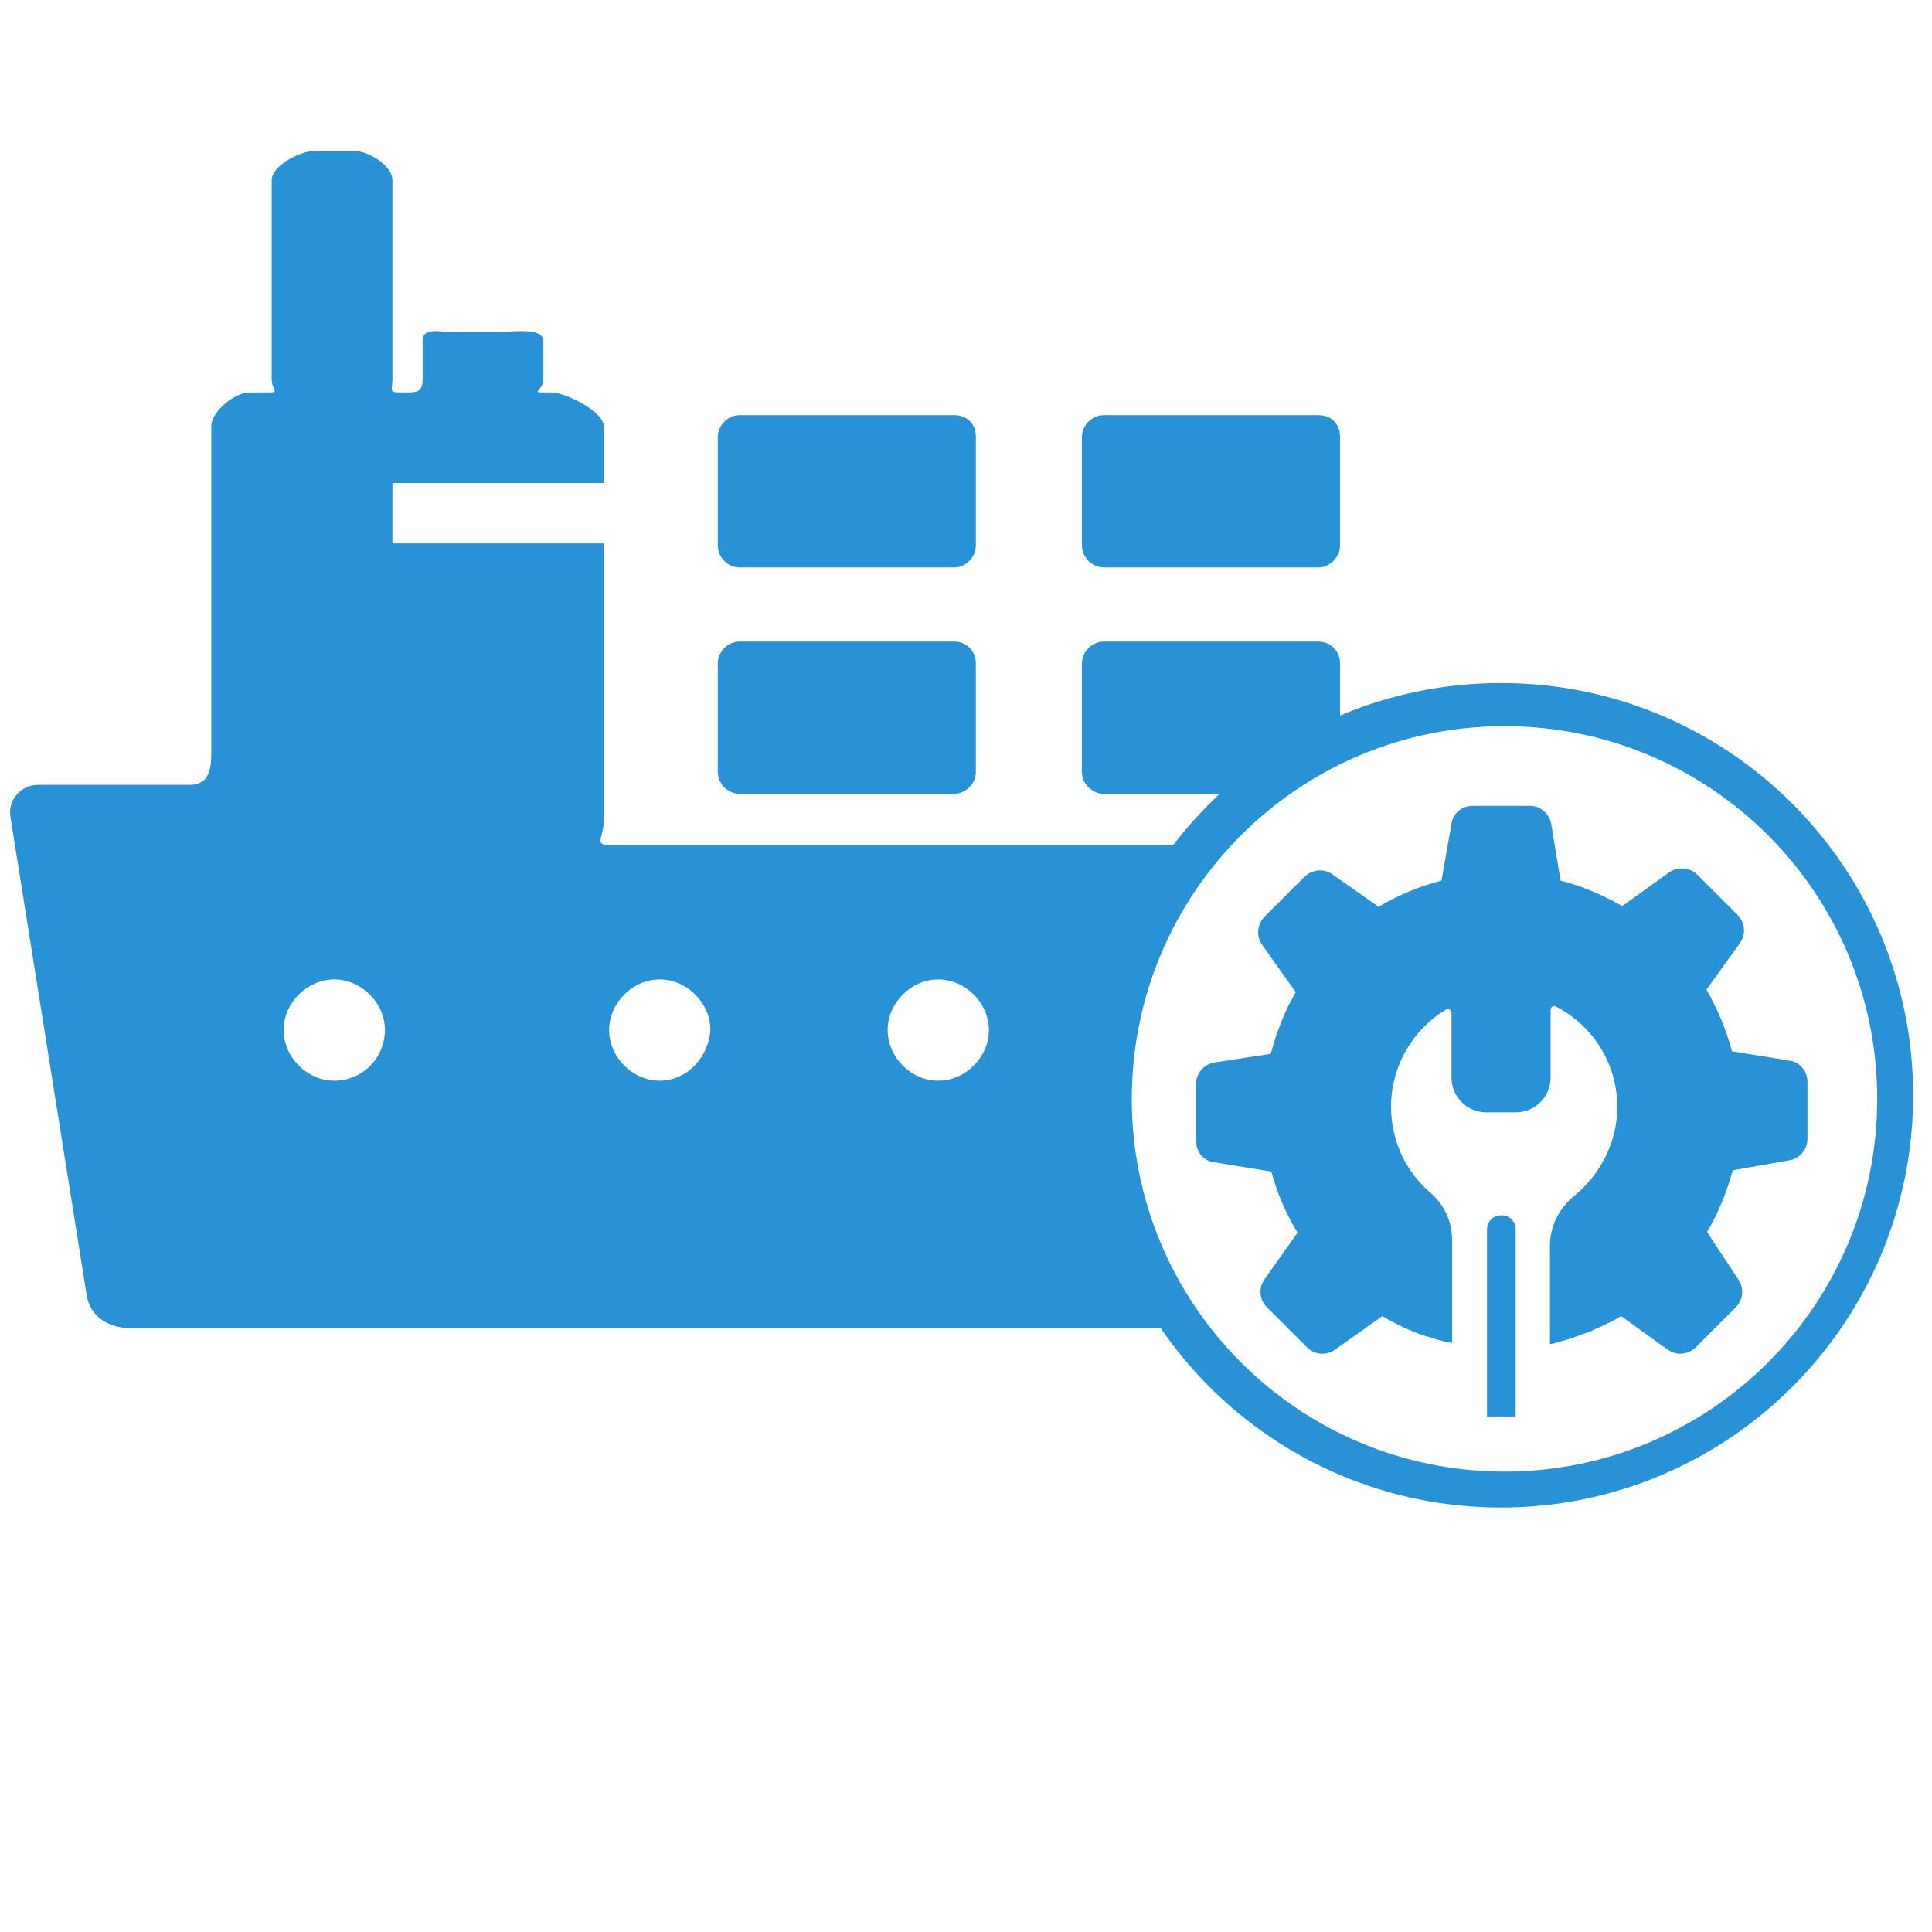 <?xml version="1.0" encoding="utf-8"?>
<!-- Generator: Adobe Illustrator 16.0.0, SVG Export Plug-In . SVG Version: 6.00 Build 0)  -->
<!DOCTYPE svg PUBLIC "-//W3C//DTD SVG 1.1//EN" "http://www.w3.org/Graphics/SVG/1.1/DTD/svg11.dtd">
<svg version="1.1" id="Layer_1" xmlns="http://www.w3.org/2000/svg" xmlns:xlink="http://www.w3.org/1999/xlink" x="0px" y="0px"
	 width="64px" height="64px" viewBox="0 0 64 64" enable-background="new 0 0 64 64" xml:space="preserve">
<path fill="#2992D6" d="M31.607,21.253h-7.109c-0.384,0-0.72,0.335-0.72,0.72v3.603c0,0.384,0.336,0.72,0.72,0.72h7.109
	c0.383,0,0.72-0.336,0.72-0.72v-3.603C32.327,21.588,32.038,21.253,31.607,21.253z"/>
<path fill="#2992D6" d="M31.607,13.753h-7.109c-0.384,0-0.72,0.336-0.72,0.72v3.603c0,0.384,0.336,0.721,0.72,0.721h7.109
	c0.383,0,0.72-0.337,0.72-0.721v-3.603C32.327,14.042,32.038,13.753,31.607,13.753z"/>
<path fill="#2992D6" d="M49.796,46.923h-0.538v-6.193c0-0.268,0.208-0.474,0.476-0.474c0.271,0,0.475,0.206,0.475,0.474v6.193
	H49.796z M57.557,30.306l-0.659-0.66l-0.682-0.681c-0.248-0.228-0.64-0.269-0.928-0.062l-1.551,1.114
	c-0.64-0.371-1.319-0.66-2.041-0.846l-0.311-1.878c-0.062-0.351-0.371-0.599-0.702-0.599h-0.95h-0.949
	c-0.352,0-0.66,0.248-0.702,0.599l-0.331,1.878c-0.722,0.186-1.422,0.475-2.083,0.868l-1.528-1.074
	c-0.289-0.207-0.68-0.165-0.928,0.083l-0.662,0.661l-0.661,0.659c-0.246,0.248-0.286,0.641-0.081,0.93l1.115,1.568
	c-0.373,0.639-0.641,1.341-0.826,2.043l-1.878,0.289c-0.353,0.062-0.599,0.371-0.599,0.702v0.949v0.949
	c0,0.352,0.246,0.661,0.599,0.702l1.897,0.311c0.186,0.701,0.477,1.383,0.867,2.021l-1.095,1.547
	c-0.206,0.291-0.165,0.683,0.085,0.931l0.661,0.659l0.659,0.661c0.248,0.248,0.64,0.289,0.928,0.082l1.569-1.113
	c0.146,0.082,0.288,0.165,0.456,0.248c0.038,0.021,0.082,0.04,0.123,0.061c0.123,0.062,0.248,0.125,0.371,0.167
	c0.02,0.019,0.062,0.019,0.082,0.04c0.166,0.062,0.311,0.123,0.477,0.166c0,0,0,0,0.018,0c0.166,0.061,0.331,0.103,0.477,0.144
	c0.103,0.021,0.205,0.04,0.309,0.062V41.08c0-0.618-0.267-1.195-0.742-1.589c-0.785-0.68-1.281-1.692-1.281-2.827
	c0-1.363,0.725-2.56,1.817-3.221c0.083-0.042,0.186,0.021,0.186,0.103v2.147c0,0.641,0.517,1.156,1.155,1.156h0.971
	c0.641,0,1.157-0.516,1.157-1.156v-2.25c0-0.082,0.103-0.146,0.165-0.104c1.219,0.62,2.043,1.88,2.043,3.325
	c0,1.175-0.559,2.23-1.403,2.931c-0.517,0.413-0.827,1.013-0.827,1.672v3.261c0.125-0.02,0.271-0.062,0.394-0.103
	c0.146-0.041,0.311-0.083,0.454-0.144c0.04-0.021,0.082-0.021,0.125-0.043c0.103-0.04,0.205-0.081,0.288-0.103
	c0.083-0.021,0.146-0.061,0.228-0.103c0.041-0.02,0.104-0.042,0.146-0.063c0.101-0.039,0.206-0.102,0.309-0.144l0,0
	c0.144-0.062,0.269-0.145,0.413-0.227l1.547,1.113c0.289,0.207,0.682,0.166,0.93-0.082l0.66-0.661l0.659-0.659
	c0.248-0.248,0.29-0.64,0.083-0.931l-1.031-1.566c0.371-0.641,0.66-1.322,0.848-2.044l1.877-0.33c0.352-0.062,0.6-0.371,0.6-0.703
	v-0.949v-0.948c0-0.352-0.248-0.66-0.6-0.704l-1.899-0.309c-0.186-0.701-0.474-1.383-0.845-2.043l1.113-1.548
	C57.847,30.946,57.805,30.553,57.557,30.306z"/>
<g>
	<path fill="#2992D6" d="M39.802,28H20.238C19.64,28,20,27.773,20,27.174v-0.599V18h-7v-2h7v-1.106v-0.778
		C20,13.636,18.74,13,18.262,13h-0.3C17.602,13,18,12.917,18,12.558V11.3c0-0.479-1.056-0.3-1.536-0.3h-1.438
		C14.547,11,14,10.821,14,11.3v1.258C14,12.917,13.889,13,13.529,13H13.23C12.871,13,13,12.917,13,12.558V5.969
		C13,5.49,12.212,5,11.732,5h-1.317C9.935,5,9,5.49,9,5.969v6.588C9,12.917,9.276,13,8.917,13H8.258C7.778,13,7,13.636,7,14.116
		v10.842C7,25.556,6.88,26,6.282,26H1.25c-0.54,0-1.019,0.497-0.899,1.096l2.517,15.79C2.986,43.664,3.646,44,4.365,44h34.277
		l0.954-0.246c-2.119-1.904-2.541-5.023-2.541-8.412C37.055,32.594,38.35,31,39.802,28z M11.074,35.8
		c-0.898,0-1.678-0.777-1.678-1.678c0-0.898,0.78-1.677,1.678-1.677s1.677,0.778,1.677,1.677C12.75,35.022,12.032,35.8,11.074,35.8z
		 M21.856,35.8c-0.899,0-1.678-0.777-1.678-1.678c0-0.898,0.778-1.677,1.678-1.677c0.897,0,1.677,0.778,1.677,1.677
		C23.474,35.022,22.754,35.8,21.856,35.8z M31.081,35.8c-0.898,0-1.677-0.777-1.677-1.678c0-0.898,0.778-1.677,1.677-1.677
		c0.898,0,1.678,0.778,1.678,1.677C32.758,35.022,31.979,35.8,31.081,35.8z"/>
</g>
<g>
	<path fill="#2992D6" d="M49.718,22.626c-7.541,0-13.655,6.114-13.655,13.657c0,7.542,6.114,13.656,13.655,13.656
		c7.544,0,13.657-6.114,13.657-13.656C63.375,28.74,57.262,22.626,49.718,22.626z M49.839,48.748
		c-6.818,0-12.347-5.527-12.347-12.346c0-6.819,5.528-12.347,12.347-12.347s12.346,5.527,12.346,12.347
		C62.185,43.221,56.657,48.748,49.839,48.748z"/>
</g>
<path fill="#2992D6" d="M43.67,21.253h-7.109c-0.385,0-0.721,0.335-0.721,0.72v3.603c0,0.384,0.336,0.72,0.721,0.72h5l1.377-0.858
	c0.383,0,1.062-0.241,1.062-0.625l0.39-0.5v-2.34C44.39,21.588,44.101,21.253,43.67,21.253z"/>
<path fill="#2992D6" d="M43.67,13.753h-7.109c-0.385,0-0.721,0.336-0.721,0.72v3.603c0,0.384,0.336,0.721,0.721,0.721h7.109
	c0.383,0,0.72-0.337,0.72-0.721v-3.603C44.39,14.042,44.101,13.753,43.67,13.753z"/>
</svg>
